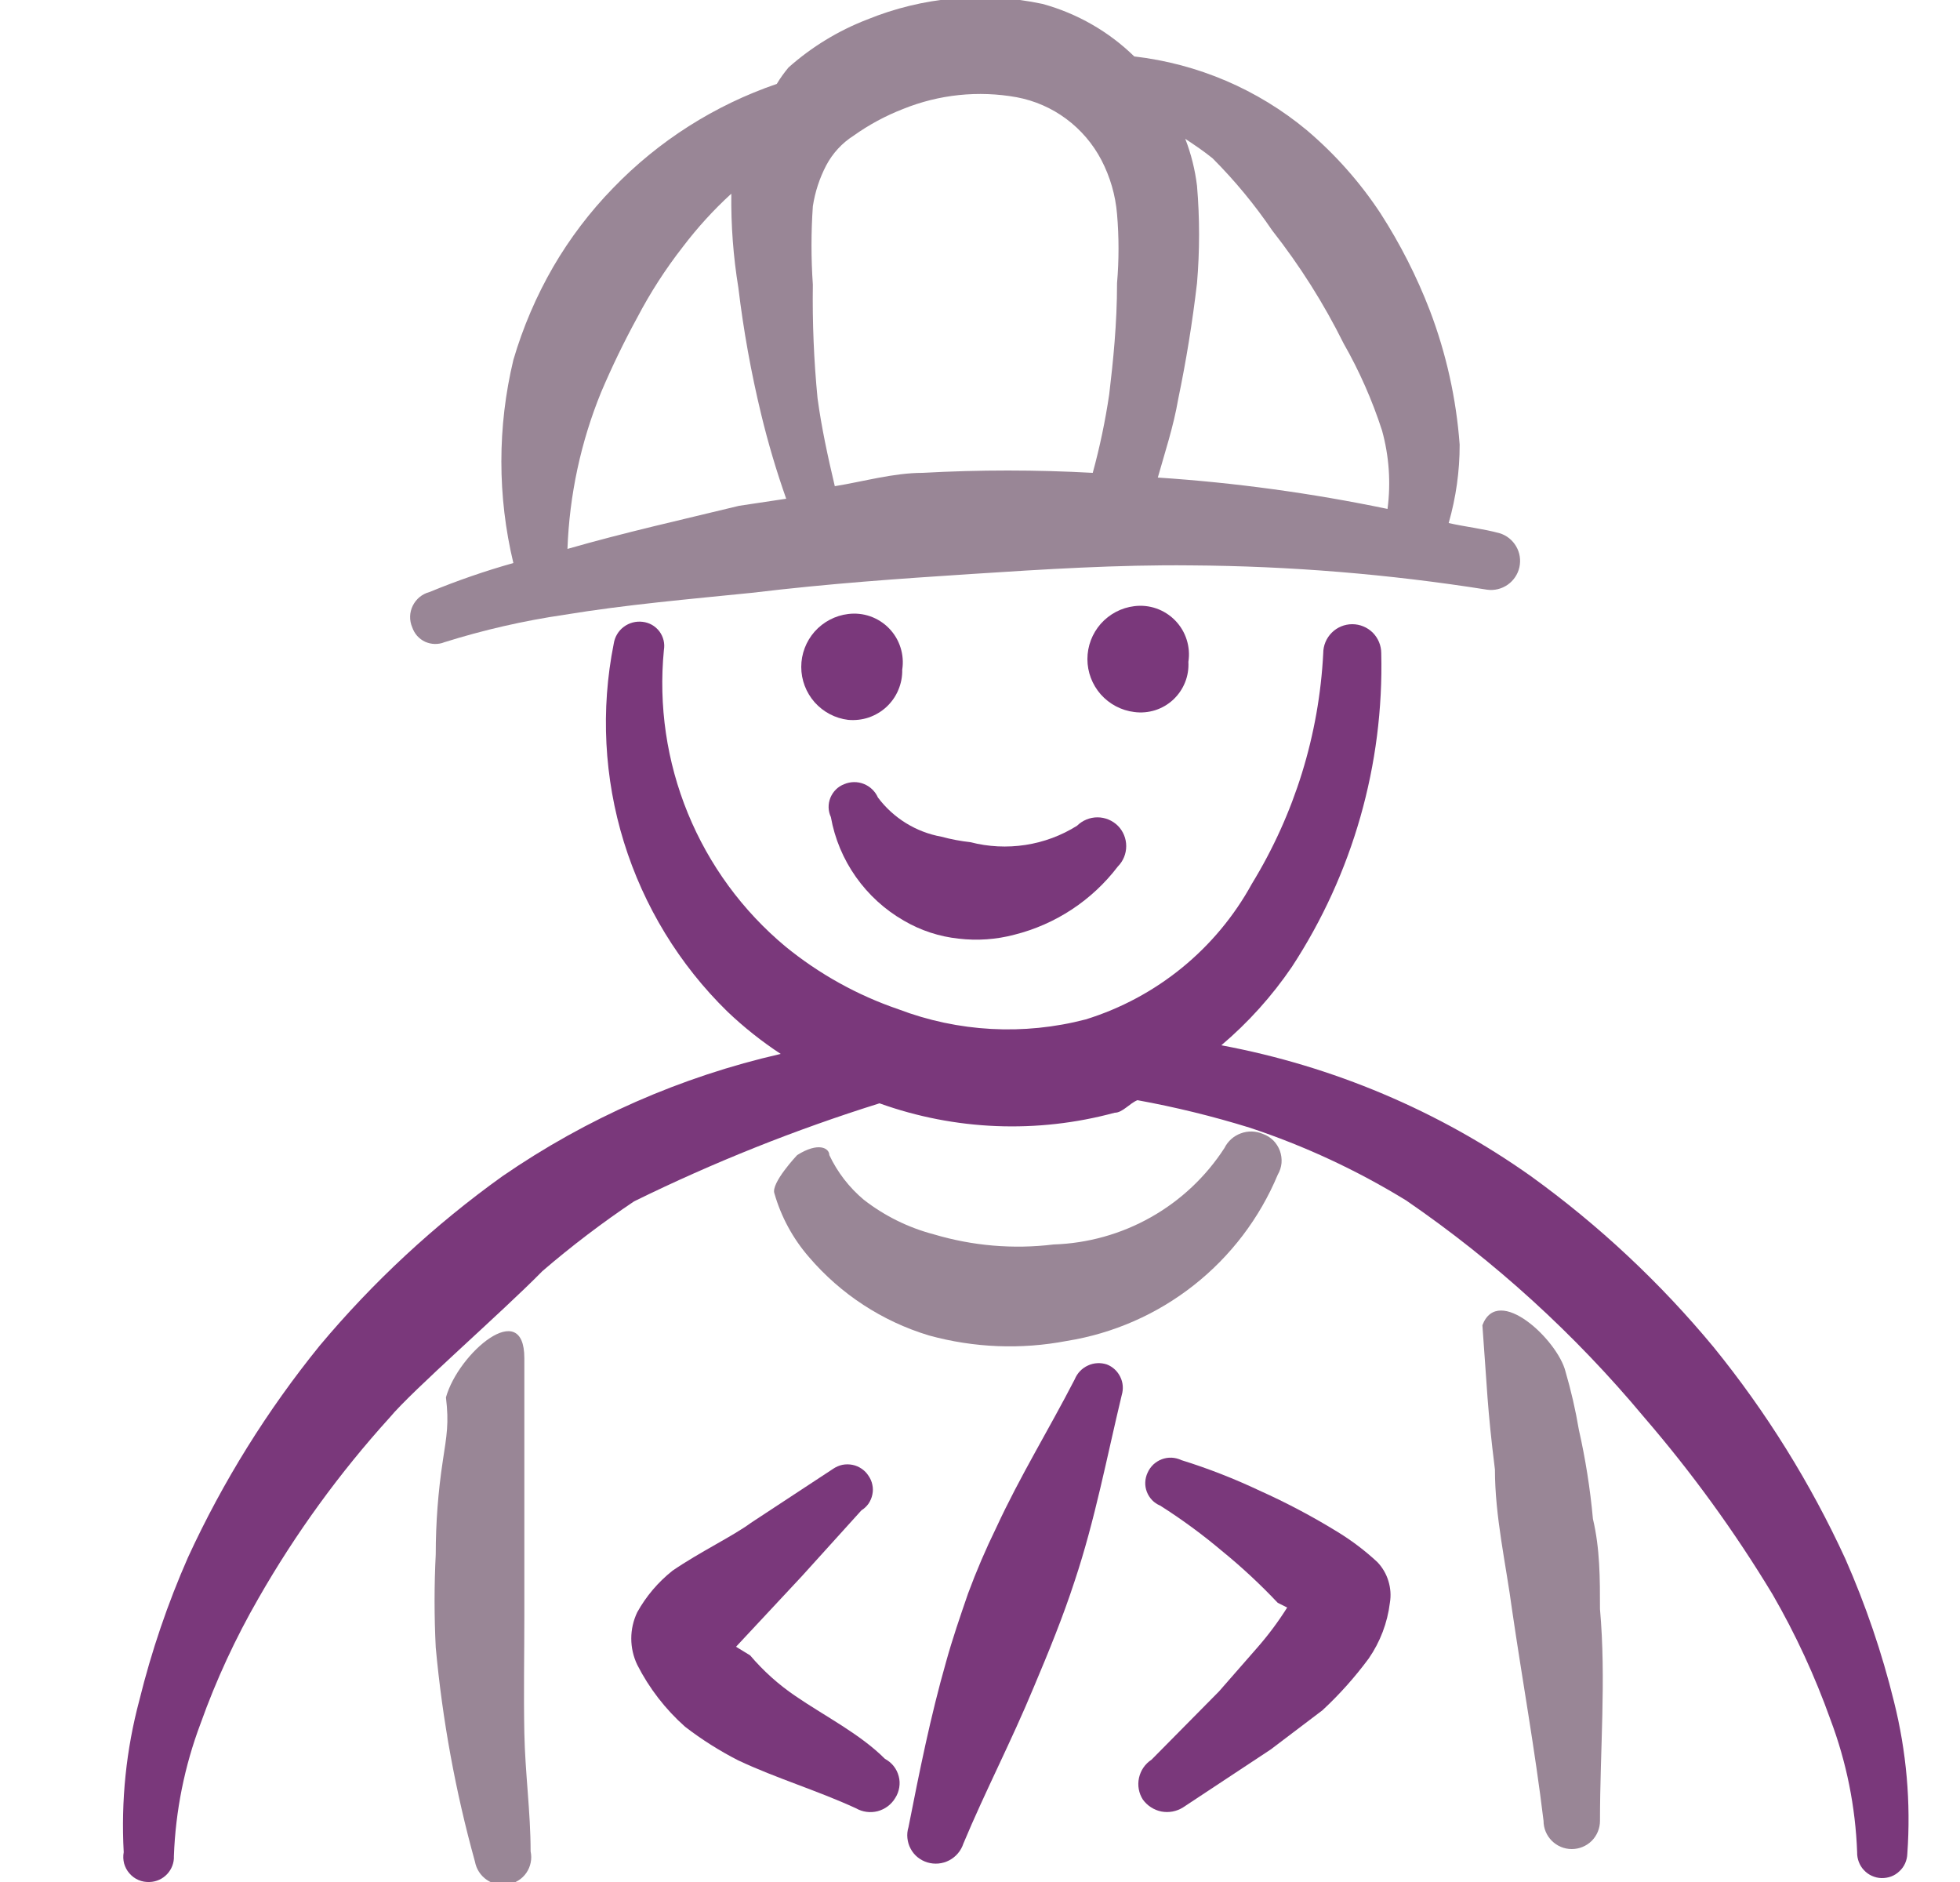 <svg width="25" height="24" viewBox="0 0 25 24" fill="none" xmlns="http://www.w3.org/2000/svg">
<g clip-path="url(#clip0_3013_15398)">
<path fill-rule="evenodd" clip-rule="evenodd" d="M10.148 21.63C9.932 21.484 9.737 21.309 9.568 21.11L9.388 21L10.228 20.1L10.988 19.26C11.024 19.238 11.055 19.208 11.079 19.174C11.102 19.139 11.119 19.1 11.127 19.059C11.136 19.018 11.136 18.976 11.127 18.935C11.119 18.893 11.102 18.855 11.078 18.82C11.055 18.784 11.025 18.753 10.989 18.729C10.954 18.705 10.914 18.688 10.872 18.68C10.83 18.672 10.787 18.672 10.745 18.68C10.703 18.689 10.664 18.706 10.628 18.73L9.578 19.42C9.348 19.59 8.928 19.79 8.578 20.03C8.395 20.175 8.242 20.355 8.128 20.56C8.078 20.665 8.052 20.779 8.052 20.895C8.052 21.011 8.078 21.125 8.128 21.23C8.28 21.529 8.487 21.797 8.738 22.02C8.951 22.184 9.179 22.328 9.418 22.45C9.908 22.68 10.418 22.83 10.918 23.06C11.002 23.108 11.101 23.121 11.195 23.097C11.288 23.072 11.368 23.013 11.418 22.93C11.445 22.889 11.462 22.843 11.47 22.795C11.478 22.747 11.476 22.698 11.463 22.651C11.451 22.604 11.429 22.56 11.399 22.522C11.369 22.484 11.331 22.453 11.288 22.43C10.968 22.11 10.528 21.89 10.148 21.63Z" fill="#7A387B"/>
<path fill-rule="evenodd" clip-rule="evenodd" d="M14.118 17.4C14.039 17.374 13.952 17.378 13.876 17.414C13.799 17.449 13.74 17.512 13.708 17.59C13.378 18.23 13.008 18.83 12.708 19.48C12.574 19.754 12.454 20.034 12.348 20.32C12.248 20.61 12.148 20.9 12.068 21.19C11.868 21.89 11.728 22.59 11.588 23.3C11.574 23.345 11.569 23.393 11.574 23.44C11.579 23.487 11.592 23.533 11.615 23.575C11.637 23.617 11.667 23.654 11.704 23.684C11.741 23.714 11.783 23.736 11.828 23.75C11.921 23.778 12.021 23.769 12.107 23.724C12.193 23.679 12.258 23.602 12.288 23.51C12.568 22.84 12.898 22.21 13.188 21.51C13.378 21.06 13.558 20.62 13.708 20.16C13.968 19.38 14.118 18.58 14.308 17.79C14.331 17.713 14.325 17.63 14.289 17.558C14.254 17.486 14.193 17.429 14.118 17.4Z" fill="#7A387B"/>
<path fill-rule="evenodd" clip-rule="evenodd" d="M17.068 19.54C16.747 19.342 16.413 19.165 16.068 19.01C15.744 18.857 15.41 18.726 15.068 18.62C15.03 18.602 14.988 18.591 14.945 18.589C14.902 18.587 14.86 18.594 14.819 18.609C14.779 18.624 14.743 18.647 14.711 18.676C14.68 18.706 14.655 18.741 14.638 18.78C14.62 18.818 14.61 18.859 14.608 18.901C14.606 18.943 14.613 18.985 14.628 19.024C14.643 19.064 14.666 19.099 14.695 19.13C14.724 19.16 14.759 19.184 14.798 19.2C15.074 19.375 15.338 19.569 15.588 19.78C15.839 19.984 16.076 20.205 16.298 20.44L16.418 20.5C16.305 20.68 16.178 20.85 16.038 21.01L15.548 21.57L14.688 22.44C14.606 22.493 14.549 22.577 14.528 22.672C14.507 22.768 14.525 22.868 14.578 22.95C14.635 23.028 14.719 23.082 14.813 23.101C14.908 23.119 15.006 23.101 15.088 23.05L16.208 22.31L16.868 21.81C17.085 21.609 17.282 21.388 17.458 21.15C17.604 20.939 17.697 20.695 17.728 20.44C17.744 20.347 17.737 20.251 17.709 20.161C17.682 20.071 17.633 19.988 17.568 19.92C17.414 19.777 17.247 19.65 17.068 19.54Z" fill="#7A387B"/>
<path fill-rule="evenodd" clip-rule="evenodd" d="M15.158 8.44C15.173 8.345 15.165 8.248 15.136 8.157C15.107 8.065 15.057 7.982 14.99 7.913C14.923 7.844 14.841 7.792 14.751 7.76C14.66 7.728 14.563 7.718 14.468 7.73C14.303 7.75 14.152 7.83 14.041 7.954C13.931 8.079 13.87 8.239 13.87 8.405C13.87 8.571 13.931 8.731 14.041 8.856C14.152 8.98 14.303 9.06 14.468 9.08C14.557 9.092 14.648 9.084 14.734 9.057C14.819 9.03 14.898 8.984 14.964 8.923C15.03 8.861 15.082 8.786 15.115 8.703C15.149 8.62 15.163 8.53 15.158 8.44Z" fill="#7A387B"/>
<path fill-rule="evenodd" clip-rule="evenodd" d="M11.508 8.54C11.523 8.445 11.515 8.348 11.486 8.257C11.457 8.165 11.407 8.082 11.34 8.013C11.273 7.944 11.191 7.892 11.101 7.86C11.01 7.828 10.913 7.818 10.818 7.83C10.653 7.85 10.502 7.93 10.391 8.054C10.281 8.179 10.22 8.339 10.22 8.505C10.22 8.671 10.281 8.831 10.391 8.956C10.502 9.08 10.653 9.16 10.818 9.18C10.907 9.188 10.996 9.178 11.08 9.15C11.164 9.121 11.242 9.075 11.307 9.015C11.372 8.954 11.424 8.881 11.458 8.799C11.493 8.717 11.51 8.629 11.508 8.54Z" fill="#7A387B"/>
<path fill-rule="evenodd" clip-rule="evenodd" d="M11.528 11.74C11.743 11.866 11.981 11.944 12.228 11.97C12.466 11.998 12.707 11.981 12.938 11.92C13.464 11.788 13.93 11.481 14.258 11.05C14.327 10.981 14.365 10.887 14.365 10.79C14.365 10.693 14.327 10.599 14.258 10.53C14.189 10.462 14.095 10.423 13.998 10.423C13.901 10.423 13.807 10.462 13.738 10.53C13.538 10.656 13.314 10.739 13.08 10.775C12.846 10.811 12.607 10.799 12.378 10.74C12.253 10.726 12.13 10.703 12.008 10.67C11.685 10.612 11.395 10.433 11.198 10.17C11.163 10.091 11.098 10.029 11.018 9.997C10.938 9.965 10.848 9.966 10.768 10C10.729 10.015 10.692 10.038 10.662 10.068C10.632 10.098 10.608 10.134 10.592 10.173C10.576 10.212 10.568 10.255 10.569 10.297C10.57 10.34 10.58 10.381 10.598 10.42C10.647 10.695 10.756 10.955 10.917 11.183C11.078 11.411 11.286 11.601 11.528 11.74Z" fill="#7A387B"/>
<path fill-rule="evenodd" clip-rule="evenodd" d="M5.648 18.63C5.588 19.024 5.558 19.422 5.558 19.82C5.538 20.216 5.538 20.614 5.558 21.01C5.643 21.933 5.81 22.847 6.058 23.74C6.067 23.787 6.084 23.831 6.11 23.871C6.136 23.911 6.169 23.945 6.208 23.972C6.247 23.999 6.291 24.018 6.337 24.028C6.384 24.038 6.432 24.039 6.478 24.03C6.526 24.023 6.571 24.006 6.611 23.981C6.652 23.956 6.687 23.922 6.714 23.883C6.741 23.843 6.76 23.799 6.769 23.752C6.779 23.705 6.778 23.657 6.768 23.61C6.768 23.11 6.698 22.61 6.688 22.1C6.678 21.59 6.688 21.1 6.688 20.6V19.1V17.32C6.688 16.54 5.848 17.25 5.688 17.82C5.728 18.15 5.698 18.3 5.648 18.63Z" fill="#998696"/>
<path fill-rule="evenodd" clip-rule="evenodd" d="M16.108 14.46C16.019 14.422 15.918 14.419 15.827 14.453C15.736 14.486 15.661 14.553 15.618 14.64C15.381 15.006 15.059 15.309 14.679 15.523C14.3 15.737 13.874 15.856 13.438 15.87C12.925 15.933 12.404 15.888 11.908 15.74C11.585 15.655 11.282 15.505 11.018 15.3C10.832 15.144 10.682 14.95 10.578 14.73C10.578 14.64 10.438 14.56 10.168 14.73C10.168 14.73 9.828 15.09 9.878 15.22C9.964 15.519 10.114 15.795 10.318 16.03C10.722 16.503 11.253 16.85 11.848 17.03C12.422 17.188 13.024 17.212 13.608 17.1C14.2 17.005 14.758 16.76 15.228 16.389C15.699 16.018 16.067 15.533 16.298 14.98C16.325 14.934 16.341 14.883 16.346 14.831C16.35 14.778 16.343 14.725 16.325 14.675C16.307 14.626 16.278 14.581 16.241 14.543C16.203 14.506 16.158 14.478 16.108 14.46Z" fill="#998696"/>
<path fill-rule="evenodd" clip-rule="evenodd" d="M19.068 18.74C19.068 19.34 19.208 19.94 19.288 20.54C19.418 21.43 19.578 22.31 19.688 23.22C19.688 23.316 19.726 23.407 19.794 23.475C19.861 23.542 19.953 23.58 20.048 23.58C20.144 23.58 20.235 23.542 20.303 23.475C20.37 23.407 20.408 23.316 20.408 23.22C20.408 22.31 20.488 21.42 20.408 20.52C20.408 20.13 20.408 19.75 20.318 19.37C20.283 18.986 20.223 18.606 20.138 18.23C20.096 17.98 20.039 17.733 19.968 17.49C19.868 17.09 19.108 16.37 18.908 16.9C18.968 17.69 18.968 17.94 19.068 18.74Z" fill="#998696"/>
<path fill-rule="evenodd" clip-rule="evenodd" d="M24.158 21.7C24.005 21.077 23.797 20.468 23.538 19.88C23.093 18.913 22.529 18.006 21.858 17.18C21.177 16.358 20.394 15.625 19.528 15C18.348 14.164 17 13.595 15.578 13.33C15.922 13.039 16.225 12.702 16.478 12.33C17.255 11.143 17.652 9.748 17.618 8.33C17.618 8.232 17.579 8.138 17.51 8.068C17.44 7.999 17.346 7.96 17.248 7.96C17.15 7.96 17.056 7.999 16.987 8.068C16.917 8.138 16.878 8.232 16.878 8.33C16.825 9.371 16.512 10.381 15.968 11.27C15.513 12.1 14.752 12.72 13.848 13C13.057 13.206 12.222 13.161 11.458 12.87C10.934 12.691 10.447 12.42 10.018 12.07C9.471 11.614 9.044 11.031 8.774 10.372C8.504 9.713 8.399 8.999 8.468 8.29C8.475 8.248 8.474 8.206 8.464 8.165C8.454 8.124 8.436 8.086 8.411 8.052C8.385 8.018 8.353 7.99 8.317 7.969C8.28 7.948 8.24 7.935 8.198 7.93C8.112 7.919 8.025 7.942 7.956 7.994C7.886 8.046 7.841 8.124 7.828 8.21C7.66 9.051 7.705 9.92 7.958 10.739C8.212 11.558 8.665 12.301 9.278 12.9C9.488 13.1 9.716 13.281 9.958 13.44C8.687 13.73 7.482 14.26 6.408 15C5.544 15.619 4.761 16.345 4.078 17.16C3.408 17.986 2.843 18.893 2.398 19.86C2.139 20.448 1.932 21.057 1.778 21.68C1.609 22.312 1.542 22.967 1.578 23.62C1.569 23.668 1.571 23.717 1.583 23.764C1.596 23.81 1.619 23.854 1.651 23.89C1.683 23.927 1.722 23.956 1.767 23.975C1.811 23.994 1.86 24.002 1.908 24C1.95 23.999 1.992 23.989 2.03 23.972C2.068 23.955 2.103 23.93 2.132 23.899C2.16 23.869 2.183 23.833 2.198 23.793C2.213 23.754 2.22 23.712 2.218 23.67C2.239 23.092 2.354 22.521 2.558 21.98C2.756 21.425 3.004 20.89 3.298 20.38C3.77 19.555 4.33 18.784 4.968 18.08C5.258 17.73 6.398 16.74 6.918 16.21C7.29 15.89 7.681 15.593 8.088 15.32C9.098 14.824 10.144 14.406 11.218 14.07C12.182 14.416 13.229 14.458 14.218 14.19C14.318 14.19 14.408 14.07 14.508 14.03C14.992 14.118 15.469 14.235 15.938 14.38C16.639 14.612 17.31 14.924 17.938 15.31C19.07 16.087 20.089 17.016 20.968 18.07C21.577 18.776 22.126 19.532 22.608 20.33C22.903 20.84 23.15 21.375 23.348 21.93C23.552 22.471 23.667 23.042 23.688 23.62C23.687 23.662 23.694 23.704 23.709 23.743C23.724 23.783 23.746 23.819 23.775 23.849C23.804 23.88 23.838 23.905 23.877 23.922C23.915 23.939 23.956 23.949 23.998 23.95C24.04 23.951 24.082 23.944 24.121 23.93C24.161 23.915 24.197 23.892 24.227 23.863C24.258 23.835 24.283 23.8 24.3 23.762C24.317 23.723 24.327 23.682 24.328 23.64C24.375 22.988 24.317 22.334 24.158 21.7Z" fill="#7A387B"/>
<path fill-rule="evenodd" clip-rule="evenodd" d="M5.668 8.19C6.168 8.033 6.68 7.916 7.198 7.84C7.988 7.71 8.798 7.64 9.588 7.56C10.588 7.44 11.468 7.38 12.388 7.32C13.308 7.26 14.258 7.2 15.188 7.21C16.454 7.218 17.718 7.322 18.968 7.52C19.06 7.533 19.154 7.51 19.23 7.457C19.306 7.404 19.36 7.324 19.38 7.234C19.4 7.143 19.386 7.048 19.339 6.968C19.292 6.887 19.217 6.827 19.128 6.8C18.908 6.74 18.698 6.72 18.478 6.67C18.571 6.345 18.619 6.008 18.618 5.67C18.575 5.085 18.447 4.509 18.238 3.96C18.071 3.526 17.86 3.111 17.608 2.72C17.347 2.324 17.03 1.967 16.668 1.66C16.042 1.14 15.277 0.813 14.468 0.72C14.141 0.401 13.739 0.171 13.298 0.05C12.548 -0.11 11.768 -0.04 11.058 0.25C10.691 0.392 10.352 0.599 10.058 0.86C10.003 0.926 9.952 0.996 9.908 1.07C9.116 1.341 8.399 1.797 7.818 2.4C7.525 2.701 7.27 3.037 7.058 3.4C6.841 3.775 6.67 4.174 6.548 4.59C6.344 5.441 6.344 6.329 6.548 7.18C6.185 7.282 5.827 7.406 5.478 7.55C5.432 7.562 5.389 7.584 5.352 7.614C5.316 7.644 5.286 7.682 5.265 7.724C5.244 7.767 5.232 7.814 5.231 7.861C5.23 7.909 5.239 7.956 5.258 8C5.272 8.04 5.293 8.077 5.321 8.109C5.349 8.14 5.384 8.166 5.422 8.184C5.461 8.201 5.502 8.211 5.545 8.212C5.587 8.213 5.629 8.206 5.668 8.19ZM16.228 2.94C16.58 3.388 16.885 3.87 17.138 4.38C17.339 4.732 17.503 5.104 17.628 5.49C17.718 5.815 17.742 6.155 17.698 6.49C16.732 6.289 15.753 6.155 14.768 6.09C14.858 5.77 14.968 5.44 15.028 5.09C15.13 4.6 15.21 4.107 15.268 3.61C15.303 3.197 15.303 2.783 15.268 2.37C15.243 2.165 15.193 1.963 15.118 1.77C15.238 1.85 15.358 1.93 15.468 2.02C15.749 2.302 16.004 2.61 16.228 2.94ZM11.518 1.39C11.978 1.204 12.48 1.152 12.968 1.24C13.197 1.283 13.413 1.377 13.6 1.516C13.787 1.655 13.94 1.834 14.048 2.04C14.16 2.255 14.228 2.489 14.248 2.73C14.273 3.023 14.273 3.317 14.248 3.61C14.248 4.13 14.198 4.61 14.148 5.03C14.098 5.367 14.028 5.701 13.938 6.03C13.215 5.99 12.491 5.99 11.768 6.03C11.398 6.03 11.018 6.14 10.648 6.2C10.558 5.82 10.478 5.45 10.428 5.08C10.381 4.598 10.361 4.114 10.368 3.63C10.345 3.297 10.345 2.963 10.368 2.63C10.396 2.448 10.453 2.273 10.538 2.11C10.62 1.955 10.74 1.824 10.888 1.73C11.083 1.591 11.295 1.477 11.518 1.39ZM8.128 4.05C8.294 3.733 8.488 3.432 8.708 3.15C8.894 2.905 9.101 2.677 9.328 2.47C9.323 2.872 9.353 3.273 9.418 3.67C9.483 4.212 9.58 4.75 9.708 5.28C9.796 5.645 9.903 6.006 10.028 6.36L9.428 6.45C8.688 6.63 7.968 6.79 7.238 7C7.263 6.313 7.408 5.636 7.668 5C7.806 4.676 7.959 4.359 8.128 4.05Z" fill="#998696"/>
</g>
<defs>
<clipPath id="clip0_3013_15398">
<rect width="24" height="24" fill="white" transform="translate(0.968)"/>
</clipPath>
</defs>
</svg>
